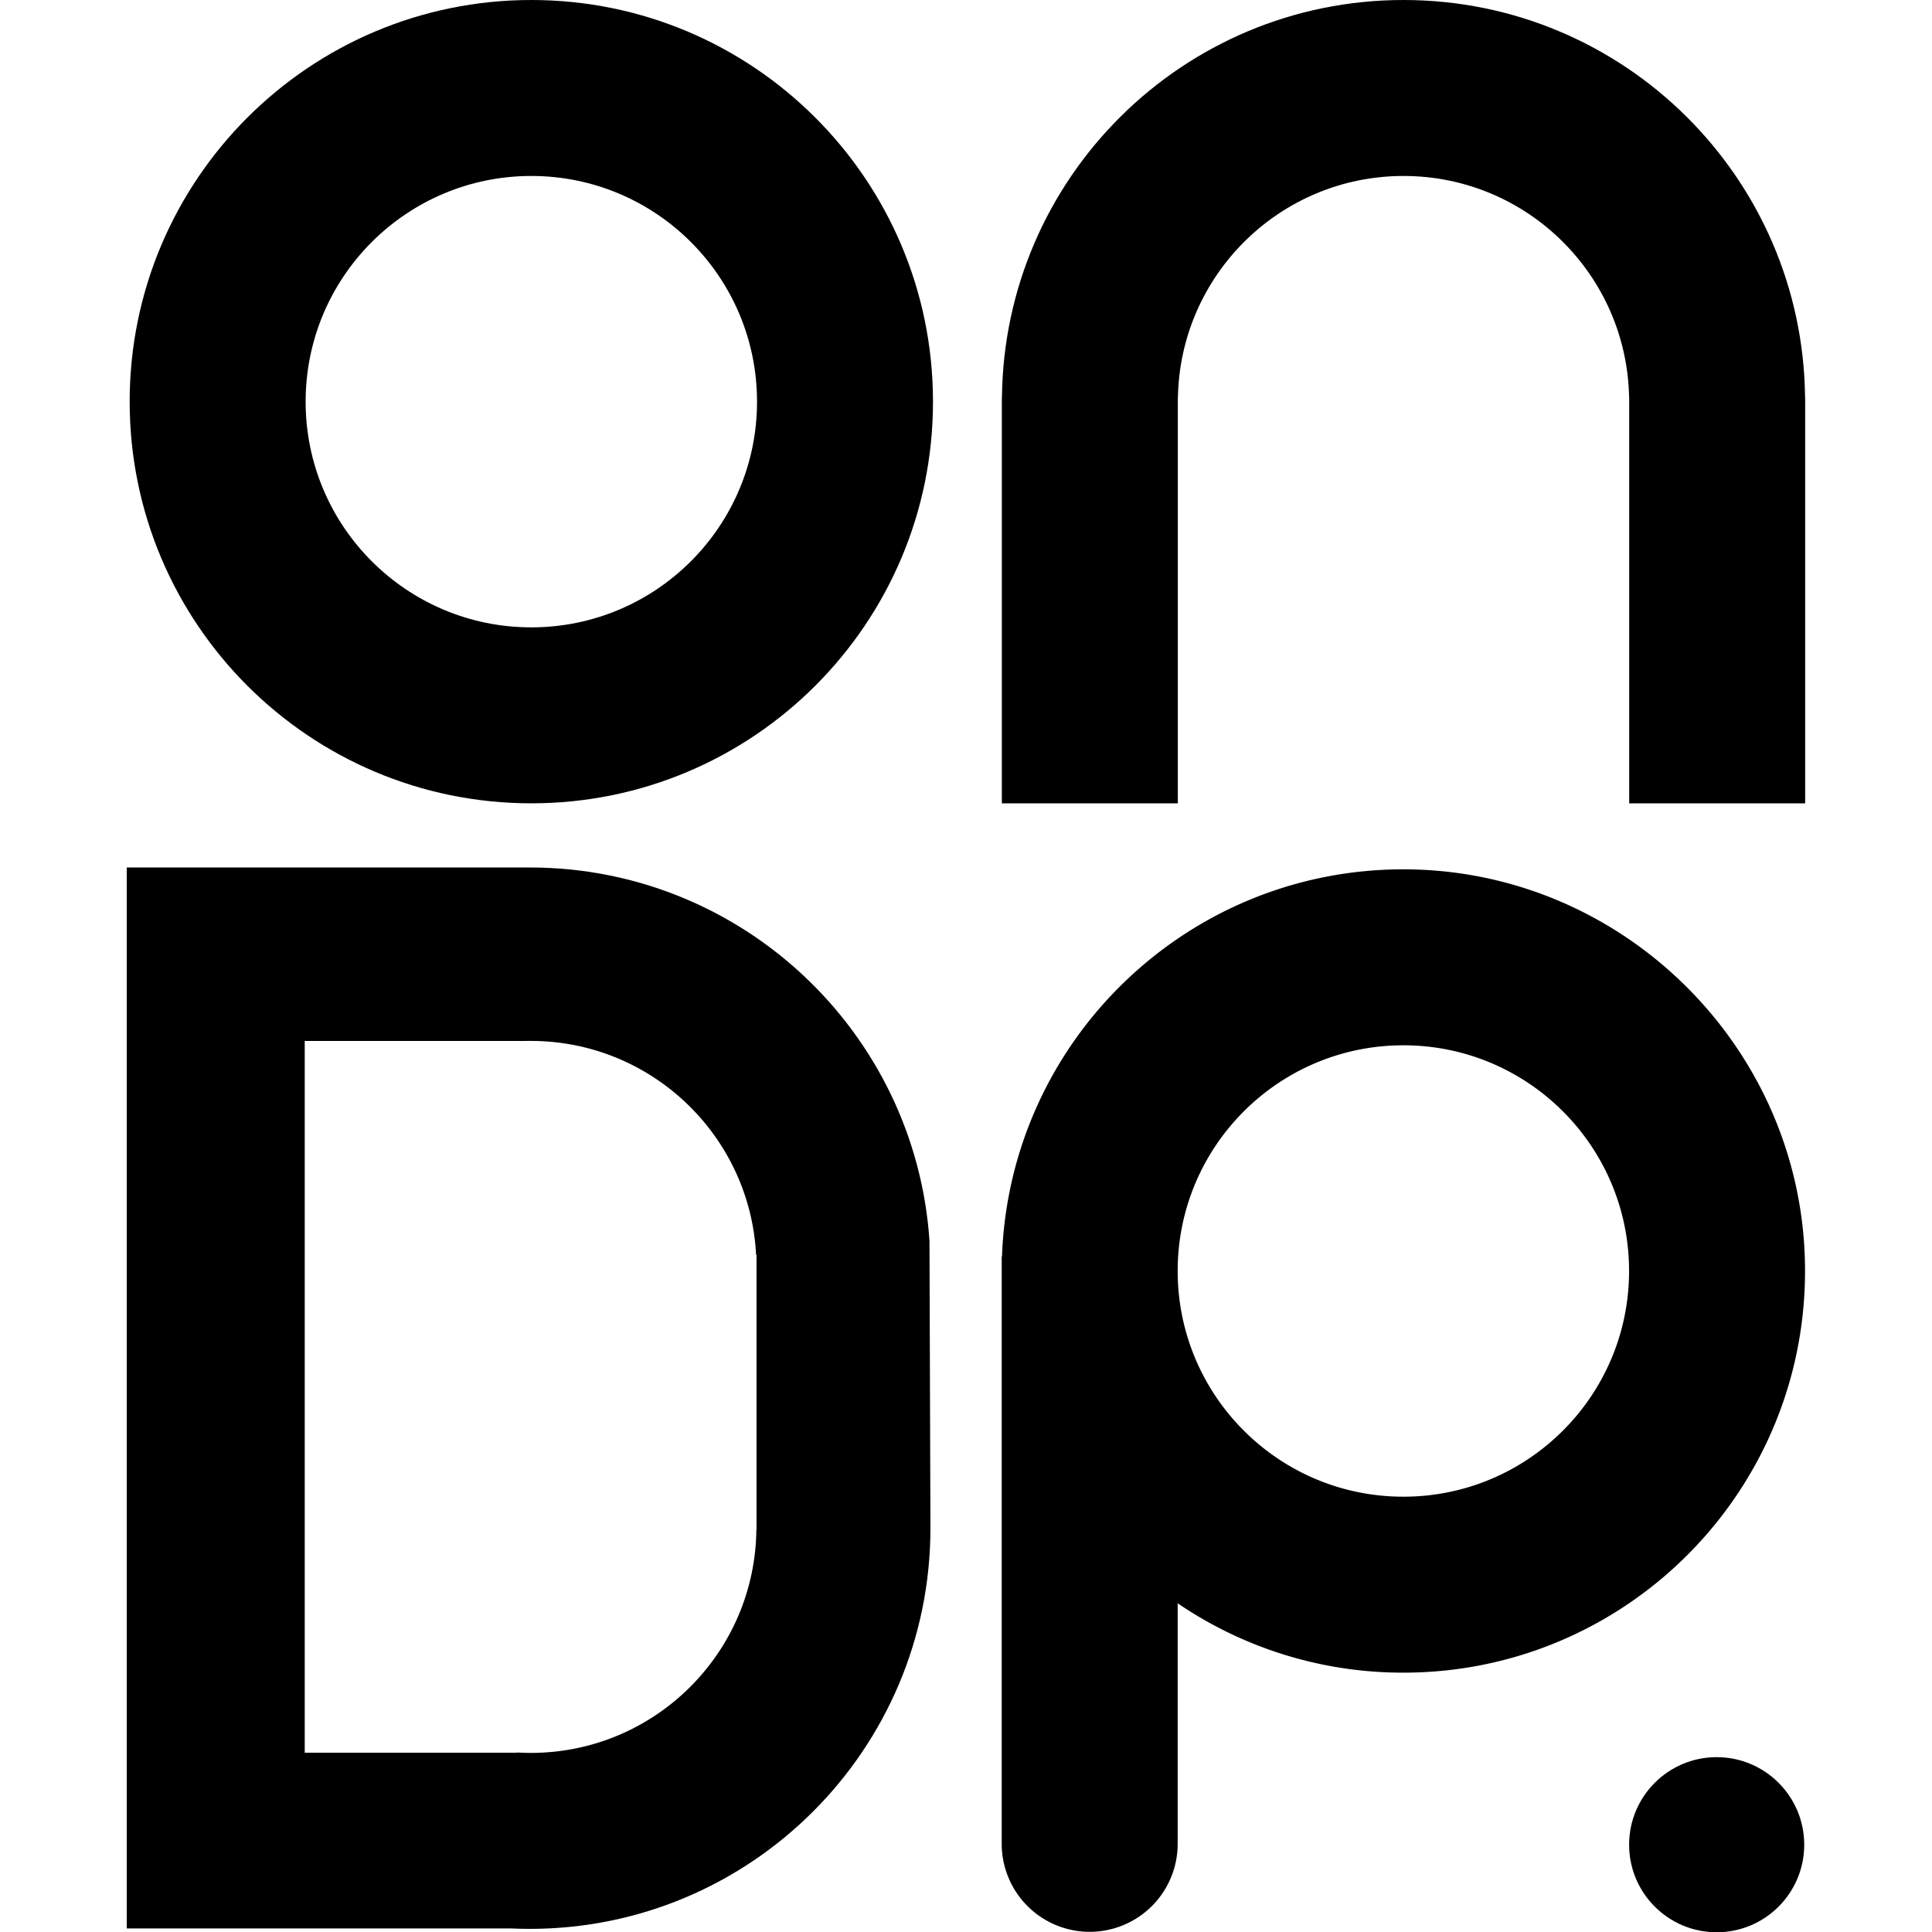 <svg id="Layer_1" fill="#000000" data-name="Layer 1" xmlns="http://www.w3.org/2000/svg" viewBox="0 0 2000 2000"><path d="M550.028,0c-229.639,0-415.8,186.16-415.8,415.8s186.16,415.8,415.8,415.8,415.8-186.16,415.8-415.8S779.668,0,550.028,0Zm0,649.44c-129.035,0-233.639-104.605-233.639-233.64s104.6-233.64,233.639-233.64,233.64,104.6,233.64,233.64S679.064,649.44,550.028,649.44Z"/><path d="M1868.607,411.84C1866.471,184.033,1681.219,0,1452.908,0s-413.564,184.033-415.7,411.84h-.1V831.6h182.16V411.84h.1c2.122-127.2,105.832-229.68,233.54-229.68s231.417,102.478,233.539,229.68h.1V831.6h182.159V411.84Z"/><path d="M1453.054,899.929c-224.729-.152-407.856,177.988-415.788,400.746h-.3v608.057a91.08,91.08,0,0,0,91.08,91.08h0a91.08,91.08,0,0,0,91.08-91.08V1659.711a413.852,413.852,0,0,0,233.639,71.818c231.618,0,419-189.38,415.759-421.741C1865.367,1083.677,1679.186,900.083,1453.054,899.929Zm-.289,649.44c-129.035,0-233.639-104.6-233.639-233.64s104.6-233.64,233.639-233.64,233.64,104.6,233.64,233.64S1581.8,1549.369,1452.765,1549.369Z"/><circle cx="1777.09" cy="1909.638" r="90.638"/><path d="M132,898.026l-.8,0V1996.3H528.844c6.476.3,12.987.471,19.538.471,229.086,0,414.8-185.711,414.8-414.8l-.982-297.5c-14.568-215.865-194.255-386.458-413.814-386.458-4.872,0-9.6-.009-14.382-.016V898Zm651.16,685.415h-.166c-1.325,127.9-105.4,231.173-233.608,231.173-4.751,0-9.463-.159-14.144-.438v.2H315.451V1077.624H535.242l14.144-.081c124.972,0,227.025,98.119,233.33,221.523h.444Z"/></svg>